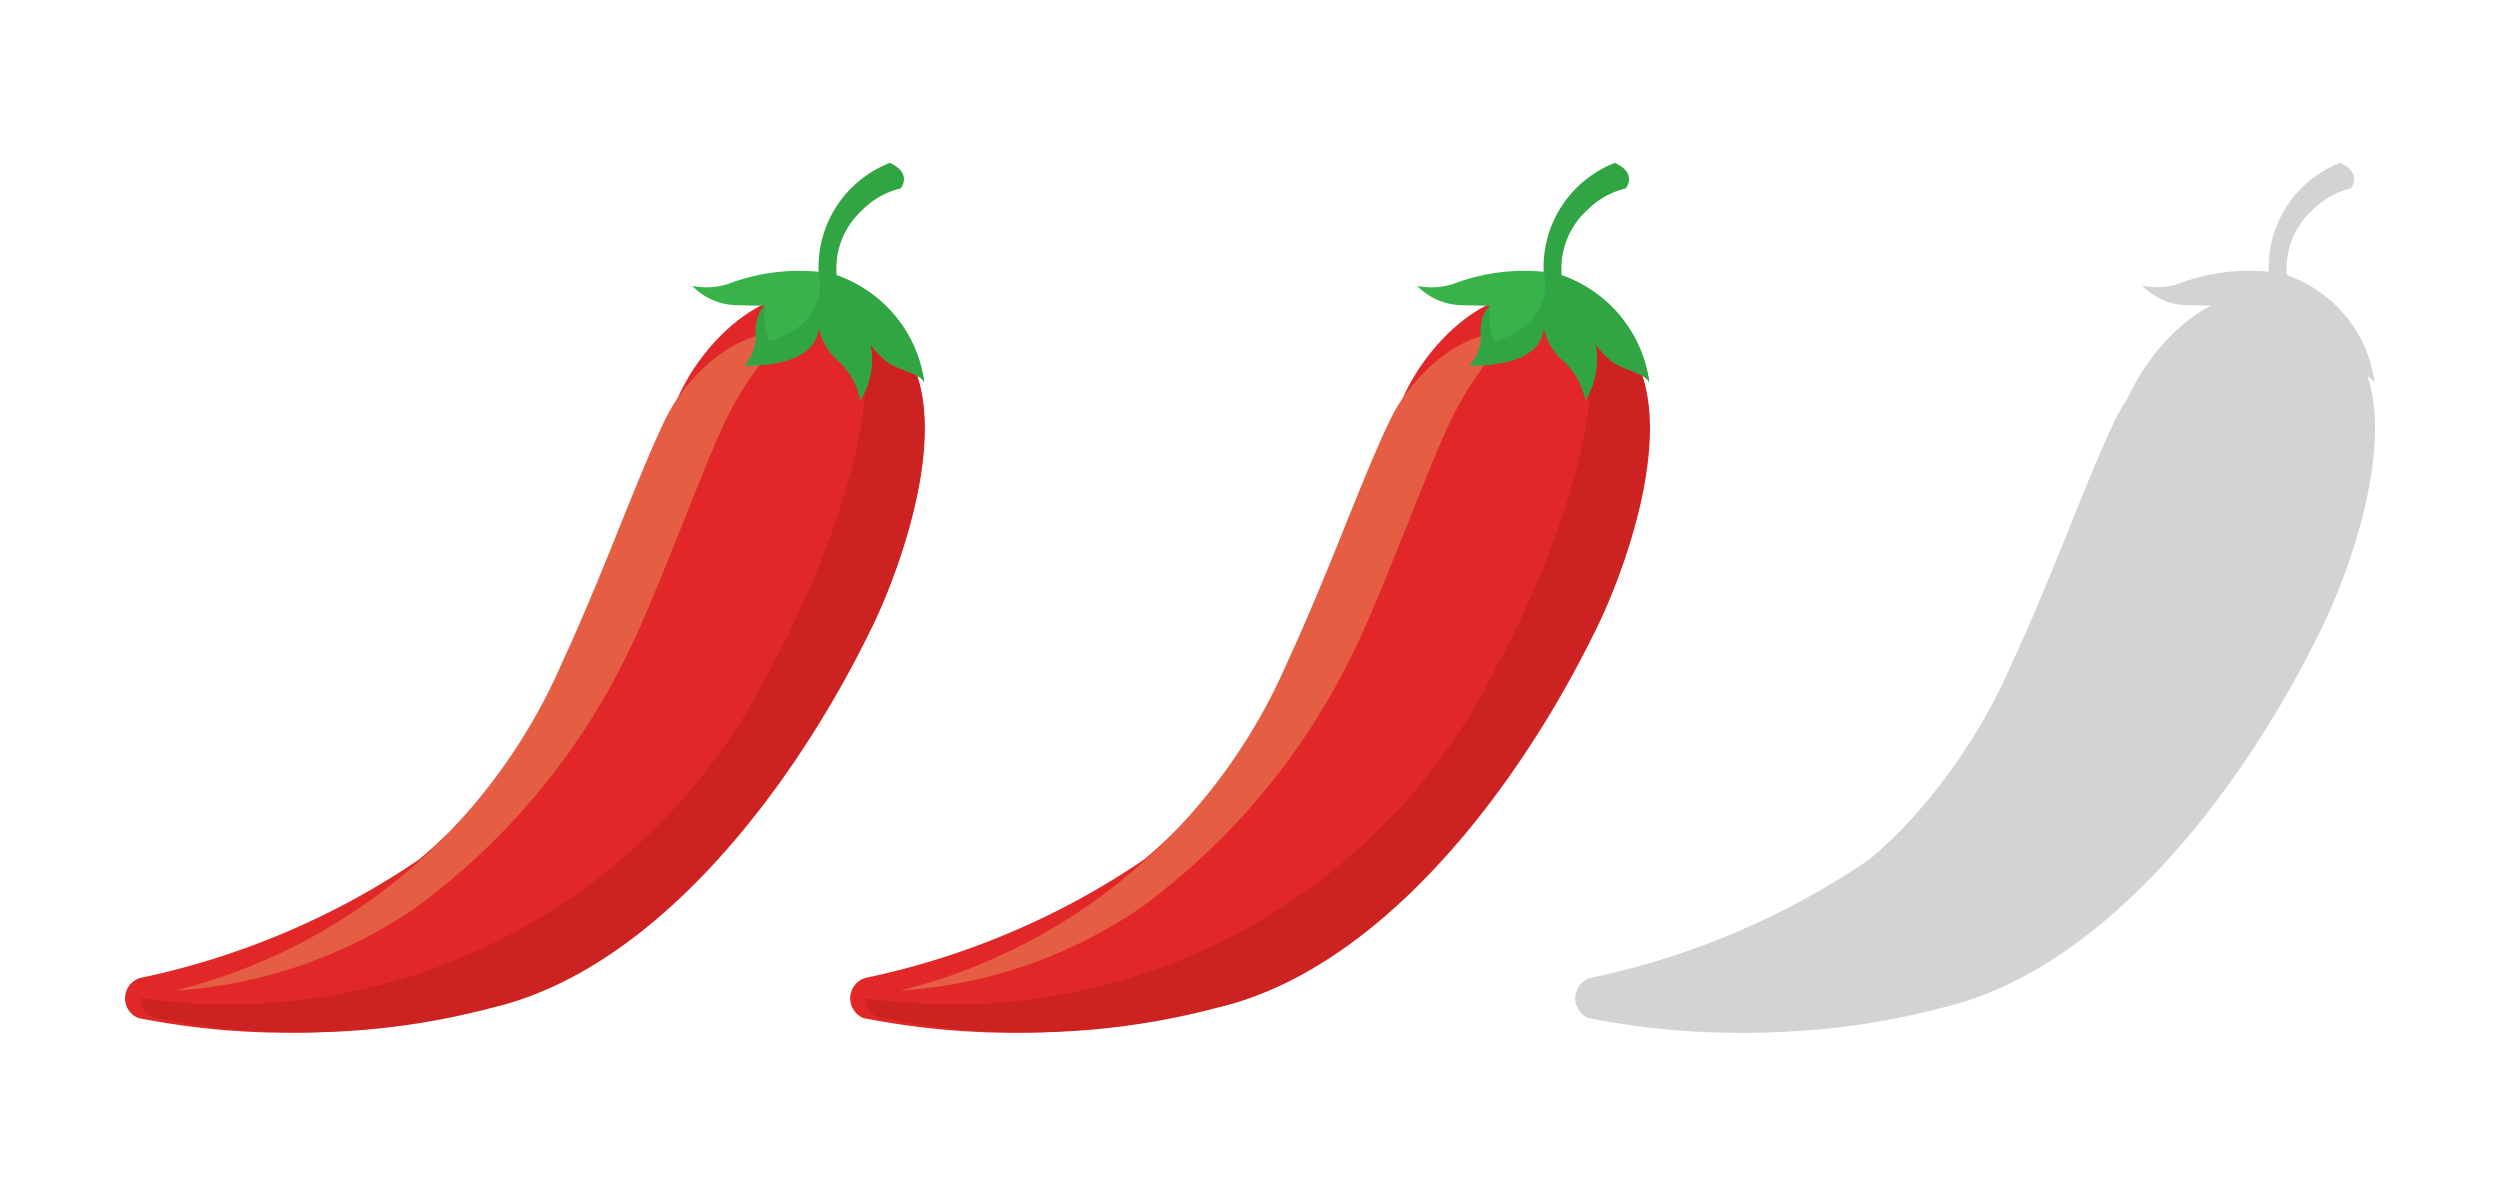 <svg id="Layer_1" data-name="Layer 1" xmlns="http://www.w3.org/2000/svg" viewBox="0 0 28.35 13.558"><defs><style>.cls-1{fill:#e12727;}.cls-2{fill:#e55d42;}.cls-3{fill:#cc2322;}.cls-4{fill:#37b34a;}.cls-5{fill:#31a444;}.cls-6{fill:#d1d3d4;}</style></defs><title>2ch</title><path class="cls-1" d="M1.57,11.545a.241.241,0,0,1,.024-.456A8.84,8.84,0,0,0,4.756,9.744,6.746,6.746,0,0,0,6.671,7.054c.279-.595.752-1.984,1.034-2.584.393-.837,1.532-1.8,2.513-.558.628.795.006,2.503-.32,3.167-.914,1.859-2.522,3.915-4.42,4.35A8.768,8.768,0,0,1,1.57,11.545Z"/><path class="cls-2" d="M4.716,10.292A7.785,7.785,0,0,0,7.114,7.417c.169-.337.38-.861.603-1.417.209-.52.417-1.063.579-1.363.413-.764.713-.855.713-.855-.654-.112-1.234.516-1.447.938-.153.305-.37.843-.579,1.363C6.76,6.639,6.54,7.159,6.38,7.501A6.498,6.498,0,0,1,1.987,11.233,5.437,5.437,0,0,0,4.716,10.292Z"/><path class="cls-3" d="M9.906,7.077c.319-.664.927-2.373.311-3.17a1.421,1.421,0,0,0-.807-.573H9.41c.856.392.234,2.561-.652,4.208A6.881,6.881,0,0,1,1.6,11.32a.209.209,0,0,0,.15.219,8.411,8.411,0,0,0,3.829-.111C7.437,10.994,9.011,8.937,9.906,7.077Z"/><path class="cls-4" d="M9.756,4.538a.798.798,0,0,0-.242-.437.695.695,0,0,1-.231-.398c-.013.483-.84.442-.84.442a.482.482,0,0,0,.127-.365c-.001-.257.111-.312.111-.312l-.325-.007a.72.72,0,0,1-.507-.22.792.792,0,0,0,.405-.02,2.267,2.267,0,0,1,1.13-.127,1.483,1.483,0,0,1,1.098,1.245c-.05-.103-.234-.124-.397-.218A.97.97,0,0,1,9.867,3.896.869.869,0,0,1,9.756,4.538Z"/><path class="cls-5" d="M10.481,4.337a1.515,1.515,0,0,0-.995-1.218l.001-.003a.895.895,0,0,1,.292-.735.912.912,0,0,1,.434-.244s.141-.17-.122-.29a1.27,1.27,0,0,0-.808,1.228l.001.005c.126.63-.558.788-.558.788a.637.637,0,0,1-.045-.402.162.162,0,0,0-.048.049.45.45,0,0,0-.063.263.482.482,0,0,1-.127.365s.827.041.84-.442a.695.695,0,0,0,.231.398A.798.798,0,0,1,9.756,4.538.869.869,0,0,0,9.867,3.896a.971.971,0,0,0,.218.223C10.247,4.213,10.431,4.234,10.481,4.337Z"/><path class="cls-1" d="M9.793,11.545a.241.241,0,0,1,.024-.456,8.84,8.84,0,0,0,3.162-1.345,6.746,6.746,0,0,0,1.915-2.689c.279-.595.752-1.984,1.034-2.584.393-.837,1.532-1.8,2.513-.558.628.795.006,2.503-.32,3.167-.914,1.859-2.522,3.915-4.42,4.35A8.768,8.768,0,0,1,9.793,11.545Z"/><path class="cls-2" d="M12.938,10.292a7.785,7.785,0,0,0,2.398-2.874c.169-.337.38-.861.603-1.417.209-.52.417-1.063.579-1.363.413-.764.713-.855.713-.855-.654-.112-1.234.516-1.447.938-.153.305-.37.843-.579,1.363-.223.555-.443,1.075-.603,1.417a6.498,6.498,0,0,1-4.393,3.732A5.437,5.437,0,0,0,12.938,10.292Z"/><path class="cls-3" d="M18.128,7.077c.319-.664.927-2.373.311-3.17a1.421,1.421,0,0,0-.807-.573h-0c.856.392.234,2.561-.652,4.208a6.881,6.881,0,0,1-7.158,3.778.209.209,0,0,0,.15.219,8.411,8.411,0,0,0,3.829-.111C15.659,10.994,17.234,8.937,18.128,7.077Z"/><path class="cls-4" d="M17.978,4.538a.798.798,0,0,0-.242-.437.695.695,0,0,1-.231-.398c-.013.483-.84.442-.84.442a.482.482,0,0,0,.127-.365c-.001-.257.111-.312.111-.312l-.325-.007a.72.72,0,0,1-.507-.22.792.792,0,0,0,.405-.02,2.267,2.267,0,0,1,1.13-.127A1.483,1.483,0,0,1,18.703,4.337c-.05-.103-.234-.124-.397-.218a.97.97,0,0,1-.218-.223A.869.869,0,0,1,17.978,4.538Z"/><path class="cls-5" d="M18.703,4.337a1.515,1.515,0,0,0-.995-1.218l.001-.003a.895.895,0,0,1,.292-.735.912.912,0,0,1,.434-.244s.141-.17-.122-.29a1.27,1.27,0,0,0-.808,1.228l.001.005c.126.63-.558.788-.558.788a.637.637,0,0,1-.045-.402.162.162,0,0,0-.048.049.45.45,0,0,0-.063.263.482.482,0,0,1-.127.365s.827.041.84-.442a.695.695,0,0,0,.231.398.798.798,0,0,1,.242.437.869.869,0,0,0,.111-.642.971.971,0,0,0,.218.223C18.47,4.213,18.653,4.234,18.703,4.337Z"/><path class="cls-6" d="M18.015,11.545a.241.241,0,0,1,.024-.456A8.84,8.84,0,0,0,21.201,9.744a6.746,6.746,0,0,0,1.915-2.689c.279-.595.752-1.984,1.034-2.584.393-.837,1.532-1.8,2.513-.558.628.795.006,2.503-.32,3.167-.914,1.859-2.522,3.915-4.42,4.35A8.768,8.768,0,0,1,18.015,11.545Z"/><path class="cls-6" d="M21.16,10.292a7.785,7.785,0,0,0,2.398-2.874c.169-.337.38-.861.603-1.417.209-.52.417-1.063.579-1.363.413-.764.713-.855.713-.855-.654-.112-1.234.516-1.447.938-.153.305-.37.843-.579,1.363-.223.555-.443,1.075-.603,1.417A6.498,6.498,0,0,1,18.431,11.233,5.437,5.437,0,0,0,21.16,10.292Z"/><path class="cls-6" d="M26.35,7.077c.319-.664.927-2.373.311-3.17a1.421,1.421,0,0,0-.807-.573h-0c.856.392.234,2.561-.652,4.208a6.881,6.881,0,0,1-7.158,3.778.209.209,0,0,0,.15.219,8.411,8.411,0,0,0,3.829-.111C23.882,10.994,25.456,8.937,26.35,7.077Z"/><path class="cls-6" d="M26.2,4.538a.798.798,0,0,0-.242-.437.695.695,0,0,1-.231-.398c-.013.483-.84.442-.84.442A.482.482,0,0,0,25.014,3.779c-.001-.257.111-.312.111-.312l-.325-.007a.72.72,0,0,1-.507-.22.792.792,0,0,0,.405-.02A2.267,2.267,0,0,1,25.828,3.093a1.483,1.483,0,0,1,1.098,1.245c-.05-.103-.234-.124-.397-.218a.97.97,0,0,1-.218-.223A.869.869,0,0,1,26.2,4.538Z"/><path class="cls-6" d="M26.926,4.337a1.515,1.515,0,0,0-.995-1.218l.001-.003a.895.895,0,0,1,.292-.735.912.912,0,0,1,.434-.244s.141-.17-.122-.29a1.27,1.27,0,0,0-.808,1.228l.001.005c.126.63-.558.788-.558.788a.637.637,0,0,1-.045-.402.162.162,0,0,0-.048.049.45.45,0,0,0-.063.263.482.482,0,0,1-.127.365s.827.041.84-.442a.695.695,0,0,0,.231.398.798.798,0,0,1,.242.437.869.869,0,0,0,.111-.642.971.971,0,0,0,.218.223C26.692,4.213,26.876,4.234,26.926,4.337Z"/></svg>
